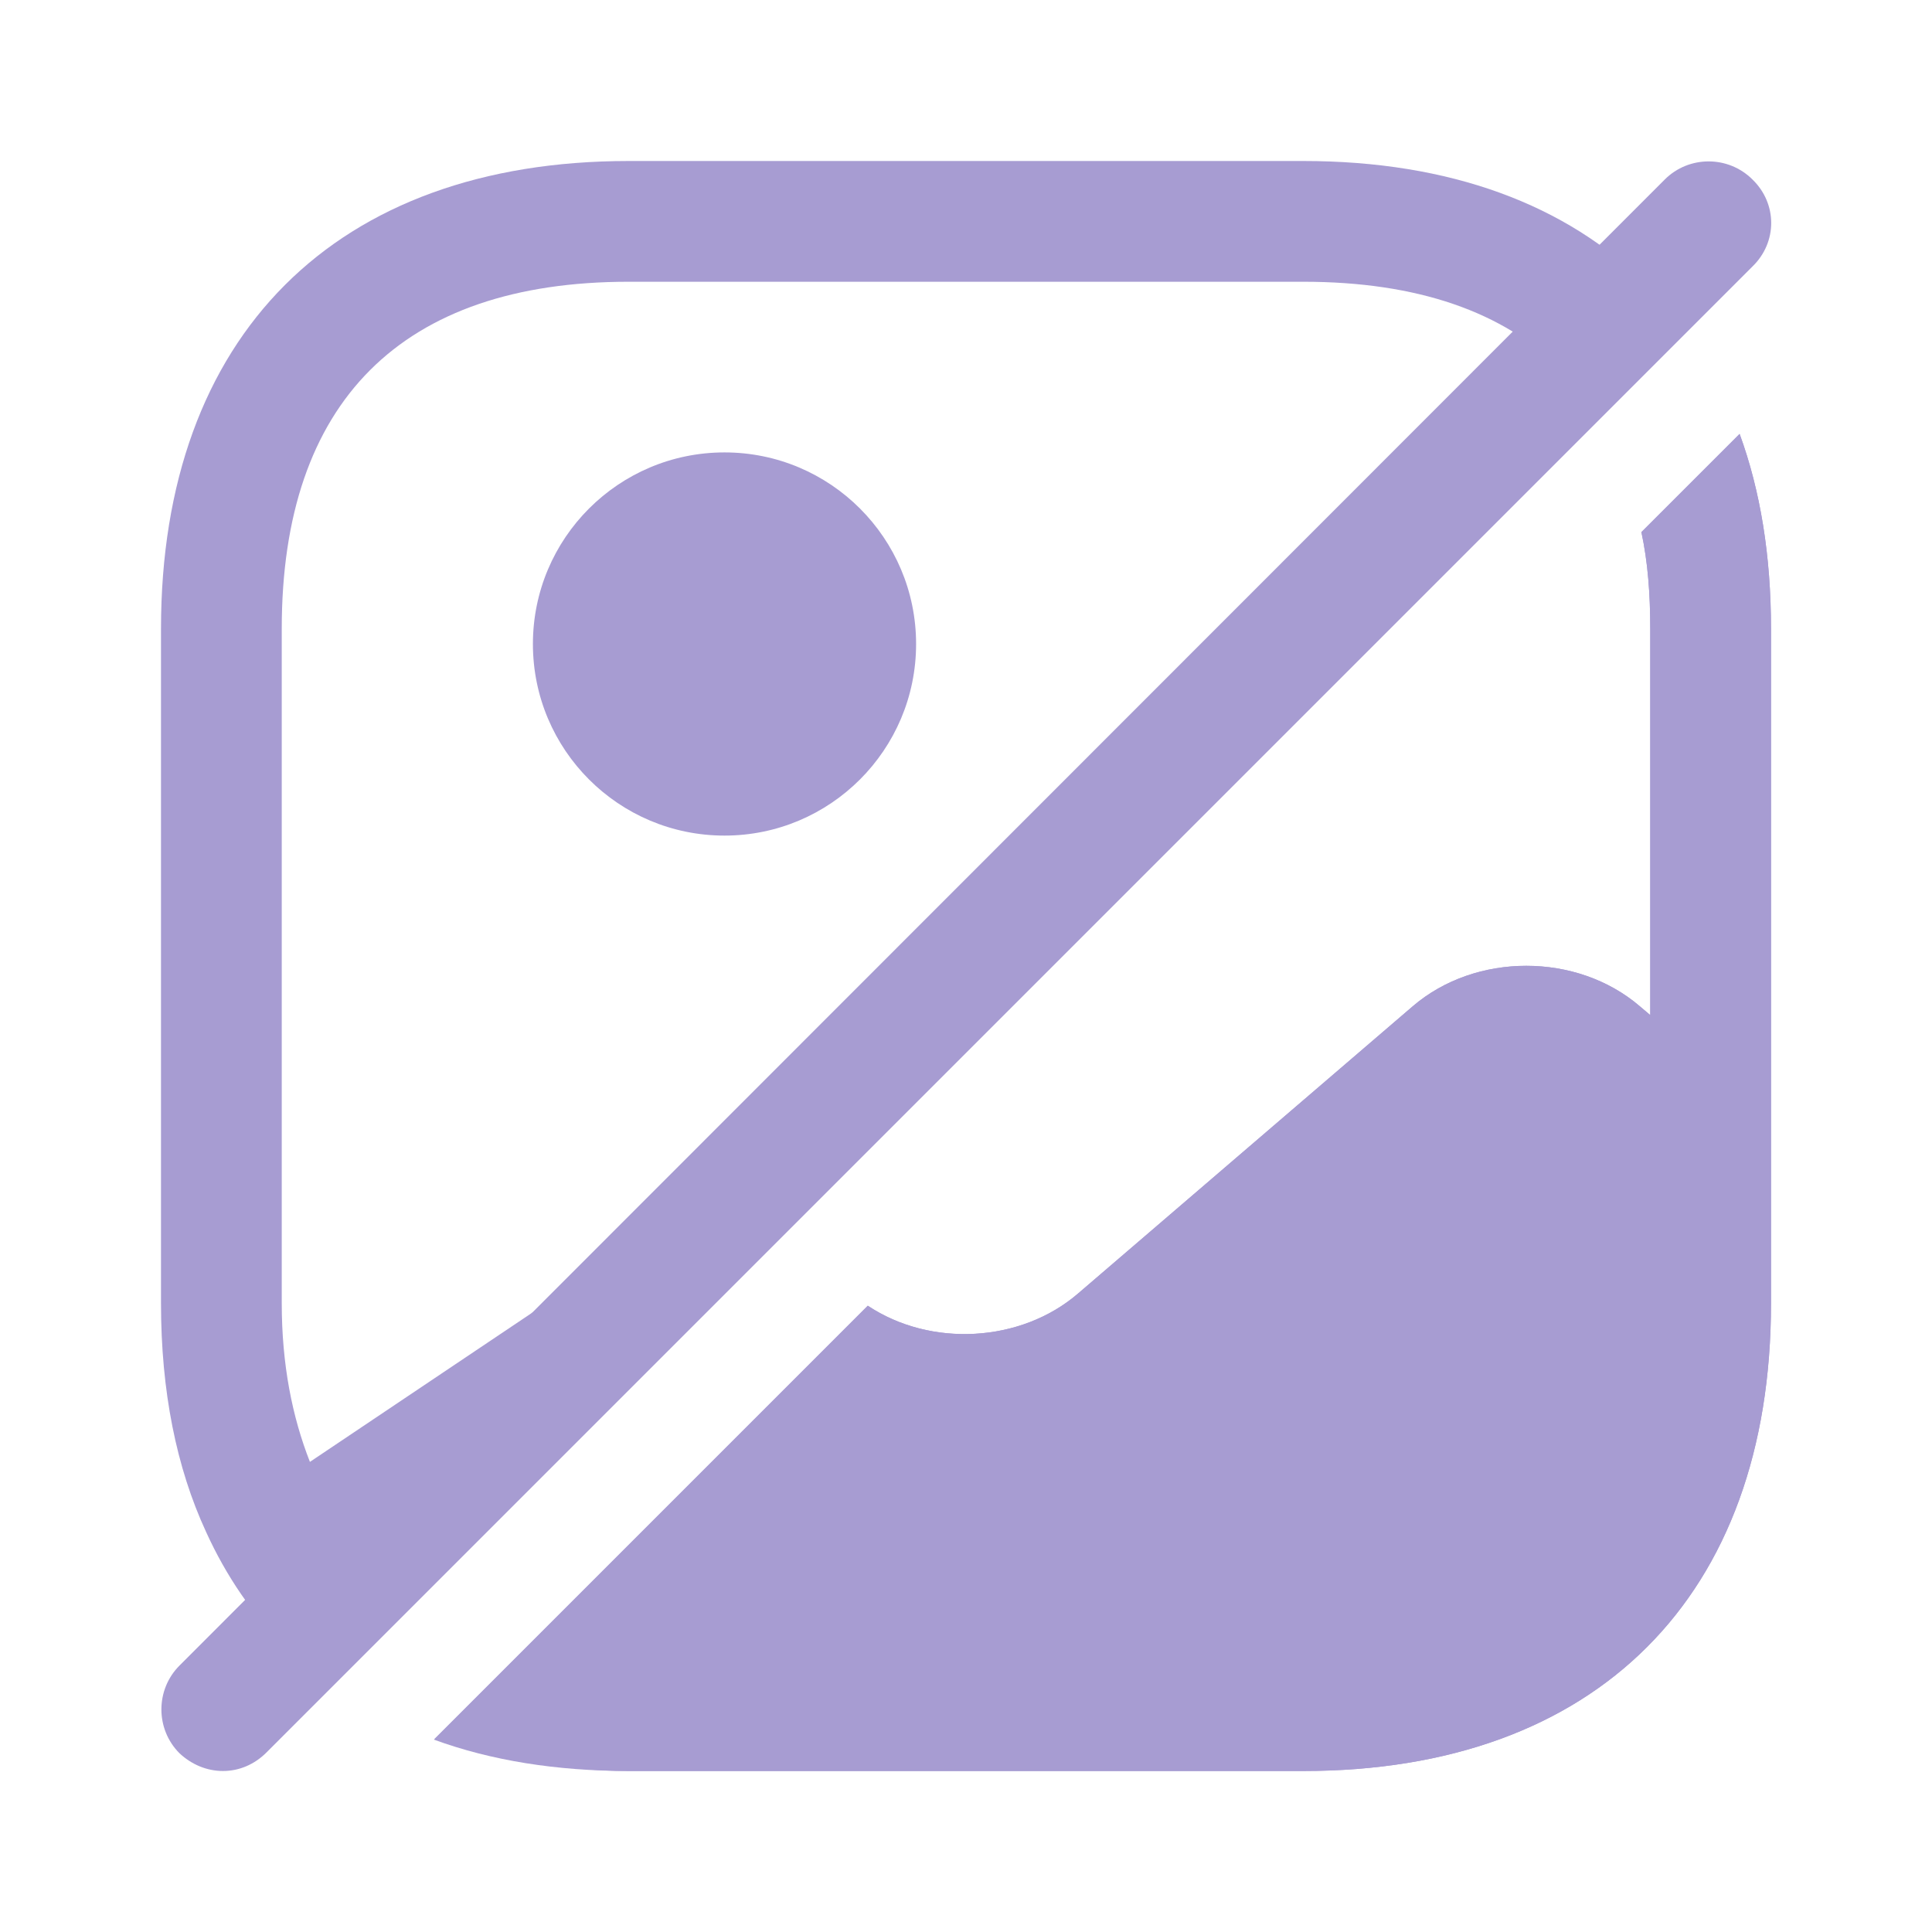 <svg width="150" height="150" viewBox="0 0 150 150" fill="none" xmlns="http://www.w3.org/2000/svg">
<path d="M136.063 13.938C134.188 12.062 131.125 12.062 129.25 13.938L13.938 129.312C12.062 131.187 12.062 134.25 13.938 136.125C14.875 137 16.062 137.5 17.312 137.5C18.562 137.5 19.75 137 20.688 136.062L136.063 20.688C138 18.812 138 15.812 136.063 13.938Z" fill="#A79CD2"/>
<path d="M56.25 64.875C64.465 64.875 71.125 58.215 71.125 50C71.125 41.785 64.465 35.125 56.25 35.125C48.035 35.125 41.375 41.785 41.375 50C41.375 58.215 48.035 64.875 56.25 64.875Z" fill="#A79CD2"/>
<path d="M135.063 33.688L127.437 41.312C127.937 43.625 128.125 46.125 128.125 48.812V78.812L127.313 78.125C122.438 73.938 114.562 73.938 109.687 78.125L83.688 100.438C79.25 104.25 72.25 104.625 67.375 101.375L33.75 135C34 135.125 34.25 135.188 34.5 135.25C36.188 135.813 37.875 136.25 39.688 136.625C40.312 136.75 40.938 136.875 41.625 136.938C43.938 137.25 46.312 137.5 48.812 137.5H101.188C123.938 137.5 137.5 123.938 137.5 101.188V48.812C137.5 43.188 136.688 38.125 135.063 33.688Z" fill="#A79CD2"/>
<path d="M135.063 33.688L127.438 41.312C127.937 43.625 128.125 46.125 128.125 48.812V78.812L127.313 78.125C122.438 73.938 114.562 73.938 109.687 78.125L83.688 100.438C79.25 104.25 72.25 104.625 67.375 101.375L33.688 135.063C38.125 136.688 43.188 137.5 48.812 137.5H101.188C123.938 137.5 137.5 123.938 137.5 101.188V48.812C137.5 43.188 136.688 38.125 135.063 33.688Z" fill="#A79CD2"/>
<path d="M127.875 22.125L121.25 28.75C116.75 24.188 110 21.875 101.188 21.875H48.812C31.188 21.875 21.875 31.188 21.875 48.812V101.188C21.875 105.938 22.688 110 24.062 113.5L47.438 97.812C49.562 96.375 52 95.625 54.438 95.562L22.125 127.875C19.625 125.375 17.562 122.375 16 118.938C13.688 113.938 12.5 108 12.5 101.188V48.812C12.5 26.062 26.062 12.5 48.812 12.5H101.188C112.563 12.5 121.625 15.875 127.875 22.125Z" fill="#A79CD2"/>
</svg>
